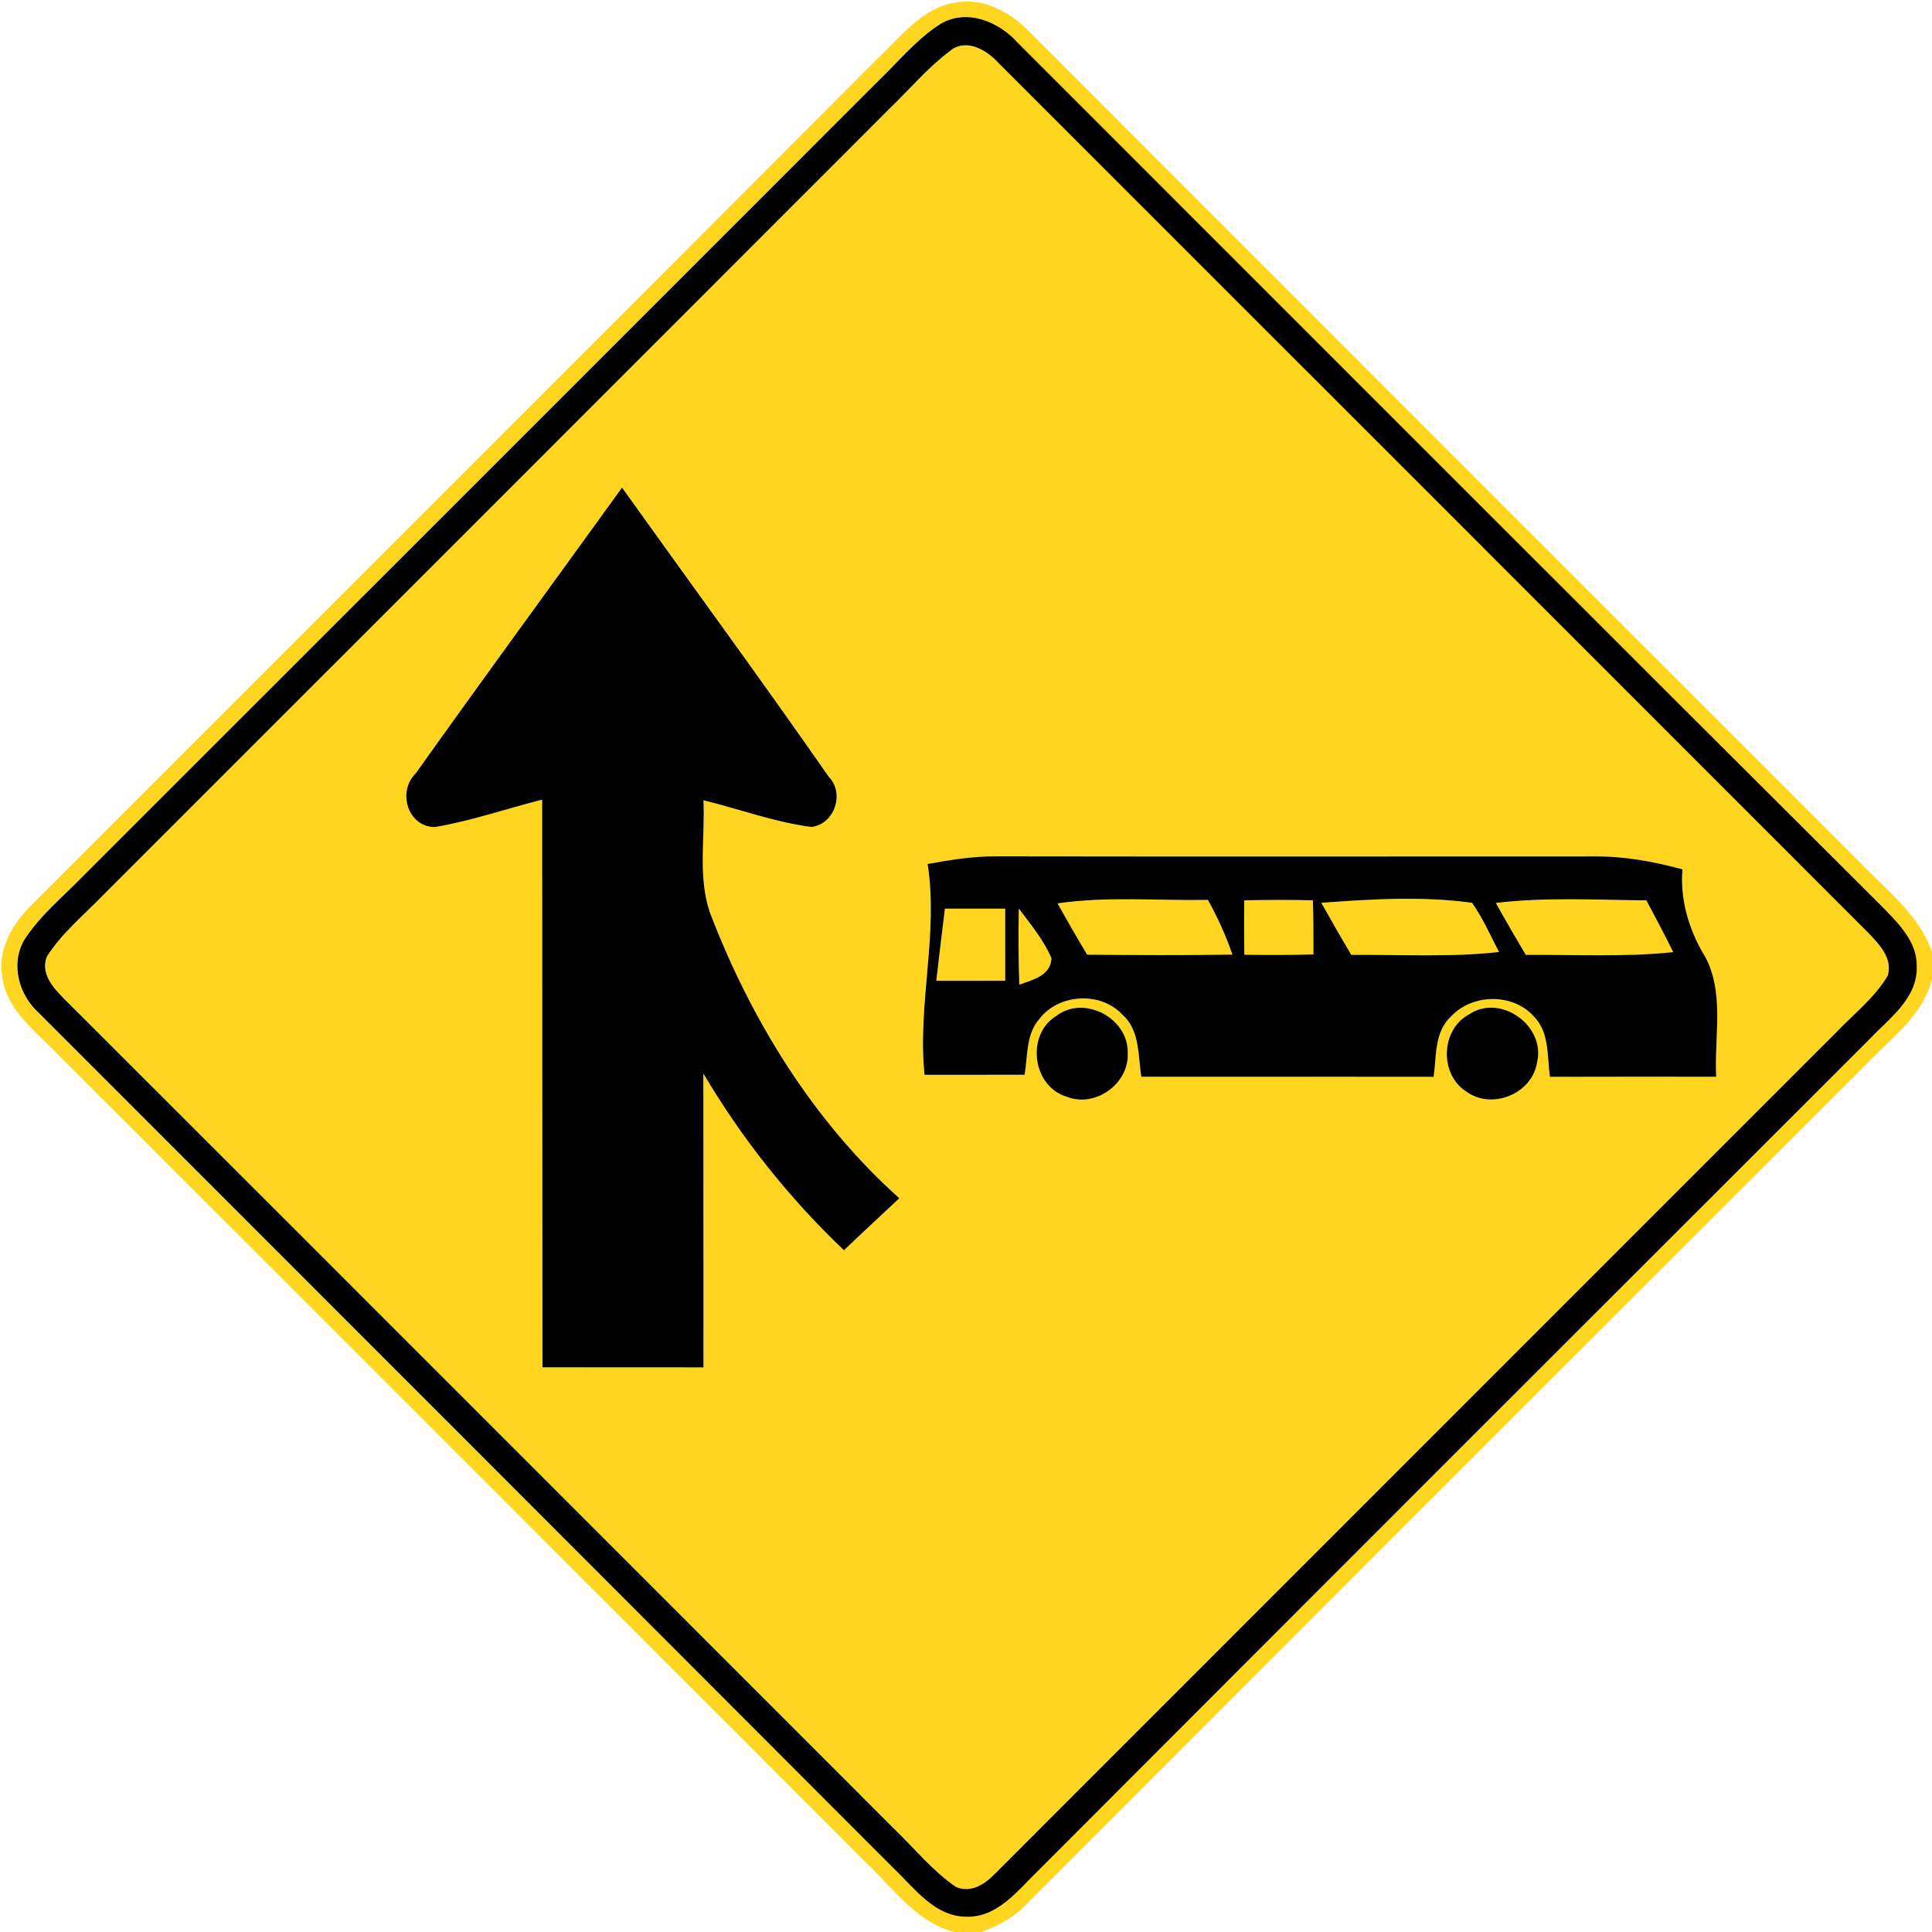 <?xml version="1.0" encoding="utf-8"?>
<!-- Generated by IcoMoon.io -->
<!DOCTYPE svg PUBLIC "-//W3C//DTD SVG 1.1//EN" "http://www.w3.org/Graphics/SVG/1.1/DTD/svg11.dtd">
<svg version="1.1" xmlns="http://www.w3.org/2000/svg" xmlns:xlink="http://www.w3.org/1999/xlink" width="24" height="24" viewBox="0 0 24 24">
<path fill="#ffd520" d="M10.914 0.716c0.284-0.271 0.552-0.626 0.967-0.686 0.349-0.060 0.677 0.127 0.912 0.37 3.44 3.443 6.881 6.886 10.324 10.326 0.326 0.34 0.728 0.641 0.883 1.105v0.33c-0.113 0.457-0.511 0.739-0.82 1.062-3.482 3.48-6.964 6.96-10.441 10.445-0.152 0.156-0.347 0.259-0.55 0.332h-0.334c-0.461-0.119-0.743-0.522-1.069-0.833-3.358-3.36-6.714-6.721-10.076-10.076-0.271-0.286-0.638-0.547-0.684-0.97-0.058-0.354 0.151-0.67 0.391-0.905 3.499-3.499 7.001-6.997 10.496-10.5M11.681 0.298c-0.287 0.181-0.505 0.448-0.746 0.682-3.299 3.301-6.6 6.6-9.901 9.9-0.251 0.26-0.54 0.492-0.736 0.8-0.172 0.3-0.064 0.683 0.185 0.904 3.542 3.544 7.085 7.087 10.625 10.633 0.257 0.242 0.5 0.589 0.89 0.593 0.397 0.016 0.65-0.335 0.907-0.581 3.438-3.444 6.878-6.884 10.32-10.322 0.245-0.259 0.6-0.506 0.584-0.906 0.006-0.299-0.22-0.522-0.412-0.721-3.587-3.574-7.164-7.158-10.745-10.738-0.235-0.269-0.637-0.442-0.972-0.244z"></path>
<path fill="#ffd520" d="M11.804 0.631c0.203-0.161 0.452-0.010 0.601 0.151 3.602 3.6 7.202 7.204 10.804 10.805 0.137 0.145 0.301 0.308 0.245 0.529-0.167 0.282-0.433 0.486-0.656 0.721-3.481 3.48-6.961 6.962-10.442 10.444-0.124 0.126-0.298 0.241-0.481 0.158-0.289-0.197-0.51-0.474-0.761-0.715-3.44-3.44-6.878-6.883-10.321-10.321-0.137-0.139-0.29-0.308-0.21-0.52 0.186-0.292 0.458-0.514 0.696-0.76 3.262-3.26 6.521-6.521 9.781-9.782 0.246-0.239 0.469-0.504 0.745-0.71M7.728 6.058c-0.856 1.183-1.717 2.36-2.563 3.55-0.227 0.221-0.104 0.655 0.232 0.666 0.456-0.074 0.893-0.229 1.34-0.341 0.001 2.351 0.002 4.702 0.004 7.051 0.666 0 1.333 0 2 0.001 0.001-1.217-0.002-2.434-0.001-3.65 0.478 0.809 1.066 1.548 1.746 2.195 0.228-0.217 0.458-0.431 0.688-0.646-1.072-0.96-1.843-2.215-2.354-3.552-0.151-0.446-0.058-0.93-0.079-1.392 0.448 0.11 0.883 0.274 1.342 0.332 0.288-0.037 0.415-0.418 0.215-0.623-0.841-1.207-1.712-2.394-2.568-3.592M11.522 10.733c0.137 0.869-0.128 1.742-0.038 2.62 0.414 0 0.829 0 1.243-0.001 0.040-0.232 0.016-0.499 0.18-0.689 0.238-0.317 0.76-0.35 1.032-0.060 0.222 0.192 0.194 0.511 0.238 0.774 1.211 0 2.42-0.001 3.631 0.001 0.036-0.256 0.008-0.559 0.217-0.751 0.265-0.283 0.767-0.292 1.028 0.001 0.197 0.197 0.163 0.496 0.2 0.75 0.689-0.004 1.376-0.001 2.065-0.001-0.026-0.52 0.121-1.097-0.179-1.562-0.172-0.308-0.269-0.659-0.24-1.014-0.36-0.098-0.731-0.166-1.105-0.161-2.477 0-4.952 0.002-7.429-0.001-0.284-0.002-0.565 0.044-0.844 0.095M13.129 12.614c-0.39 0.228-0.31 0.881 0.121 1.009 0.353 0.142 0.774-0.158 0.758-0.538 0.017-0.431-0.53-0.728-0.88-0.472M18.26 12.594c-0.365 0.185-0.385 0.752-0.041 0.968 0.319 0.227 0.814 0.023 0.875-0.365 0.11-0.449-0.443-0.853-0.834-0.604z"></path>
<path fill="#ffd520" d="M13.138 11.222c0.618-0.090 1.244-0.032 1.867-0.043 0.12 0.217 0.223 0.443 0.304 0.679-0.601 0.011-1.202 0.007-1.804 0.001-0.126-0.21-0.25-0.422-0.367-0.637z"></path>
<path fill="#ffd520" d="M15.456 11.184c0.284-0.006 0.569-0.007 0.853 0 0.007 0.224 0.007 0.448 0.007 0.672-0.286 0.007-0.572 0.007-0.858 0.004-0.005-0.226-0.004-0.45-0.002-0.676z"></path>
<path fill="#ffd520" d="M16.414 11.215c0.62-0.046 1.256-0.085 1.872 0 0.134 0.191 0.228 0.404 0.335 0.611-0.61 0.068-1.223 0.031-1.835 0.036-0.127-0.214-0.251-0.43-0.372-0.647z"></path>
<path fill="#ffd520" d="M18.583 11.218c0.62-0.074 1.247-0.038 1.87-0.032 0.114 0.212 0.226 0.427 0.334 0.643-0.608 0.062-1.222 0.030-1.832 0.034-0.127-0.214-0.251-0.428-0.371-0.644z"></path>
<path fill="#ffd520" d="M11.738 11.288c0.25 0 0.499-0.001 0.749 0 0 0.298 0 0.596 0 0.895-0.286 0-0.57 0.001-0.856 0.001 0.034-0.299 0.070-0.598 0.107-0.896z"></path>
<path fill="#ffd520" d="M12.656 11.286c0.146 0.197 0.308 0.39 0.406 0.618-0.012 0.22-0.234 0.265-0.4 0.328-0.011-0.316-0.012-0.631-0.006-0.946z"></path>
<path fill="#000" d="M11.681 0.298c0.335-0.198 0.737-0.025 0.972 0.244 3.581 3.58 7.158 7.164 10.745 10.738 0.192 0.199 0.418 0.422 0.412 0.721 0.016 0.4-0.34 0.647-0.584 0.906-3.442 3.438-6.882 6.878-10.32 10.322-0.257 0.246-0.51 0.596-0.907 0.581-0.39-0.004-0.634-0.35-0.89-0.593-3.54-3.546-7.082-7.090-10.625-10.633-0.248-0.221-0.356-0.604-0.185-0.904 0.196-0.308 0.485-0.54 0.736-0.8 3.301-3.3 6.602-6.599 9.901-9.9 0.241-0.234 0.46-0.5 0.746-0.682M11.804 0.631c-0.276 0.206-0.499 0.472-0.745 0.71-3.26 3.262-6.52 6.522-9.781 9.782-0.238 0.246-0.51 0.468-0.696 0.76-0.080 0.211 0.073 0.38 0.21 0.52 3.443 3.438 6.881 6.881 10.321 10.321 0.251 0.241 0.472 0.518 0.761 0.715 0.184 0.083 0.358-0.032 0.481-0.158 3.481-3.481 6.961-6.964 10.442-10.444 0.223-0.235 0.49-0.439 0.656-0.721 0.056-0.221-0.108-0.384-0.245-0.529-3.601-3.601-7.201-7.205-10.804-10.805-0.149-0.161-0.398-0.312-0.601-0.151z"></path>
<path fill="#000" d="M7.728 6.058c0.856 1.198 1.727 2.384 2.568 3.592 0.2 0.205 0.073 0.586-0.215 0.623-0.458-0.059-0.894-0.222-1.342-0.332 0.022 0.462-0.072 0.946 0.079 1.392 0.511 1.337 1.283 2.592 2.354 3.552-0.229 0.215-0.46 0.428-0.688 0.646-0.68-0.647-1.268-1.386-1.746-2.195-0.001 1.217 0.002 2.434 0.001 3.65-0.667-0.001-1.334-0.001-2-0.001-0.001-2.35-0.002-4.7-0.004-7.051-0.448 0.112-0.884 0.266-1.34 0.341-0.336-0.011-0.458-0.445-0.232-0.666 0.846-1.189 1.708-2.366 2.563-3.55z"></path>
<path fill="#000" d="M11.522 10.733c0.278-0.050 0.559-0.097 0.844-0.095 2.477 0.004 4.952 0.001 7.429 0.001 0.374-0.005 0.745 0.062 1.105 0.161-0.029 0.355 0.068 0.706 0.24 1.014 0.3 0.466 0.152 1.043 0.179 1.562-0.689 0-1.376-0.002-2.065 0.001-0.037-0.254-0.004-0.553-0.2-0.75-0.262-0.293-0.763-0.284-1.028-0.001-0.209 0.192-0.181 0.496-0.217 0.751-1.211-0.002-2.42-0.001-3.631-0.001-0.043-0.263-0.016-0.582-0.238-0.774-0.272-0.29-0.794-0.257-1.032 0.060-0.164 0.19-0.14 0.457-0.18 0.689-0.414 0.001-0.829 0.001-1.243 0.001-0.090-0.877 0.175-1.751 0.038-2.62M13.138 11.222c0.118 0.215 0.241 0.427 0.367 0.637 0.601 0.006 1.202 0.010 1.804-0.001-0.080-0.236-0.184-0.462-0.304-0.679-0.623 0.011-1.249-0.047-1.867 0.043M15.456 11.184c-0.001 0.226-0.002 0.45 0.002 0.676 0.286 0.004 0.572 0.004 0.858-0.004 0-0.224 0-0.448-0.007-0.672-0.284-0.007-0.569-0.006-0.853 0M16.414 11.215c0.121 0.217 0.245 0.433 0.372 0.647 0.612-0.005 1.225 0.032 1.835-0.036-0.107-0.206-0.2-0.42-0.335-0.611-0.616-0.085-1.252-0.046-1.872 0M18.583 11.218c0.12 0.216 0.244 0.431 0.371 0.644 0.611-0.004 1.224 0.029 1.832-0.034-0.108-0.216-0.22-0.431-0.334-0.643-0.623-0.006-1.249-0.042-1.87 0.032M11.738 11.288c-0.037 0.299-0.073 0.598-0.107 0.896 0.286 0 0.57-0.001 0.856-0.001 0-0.299 0-0.598 0-0.895-0.25-0.001-0.499 0-0.749 0M12.656 11.286c-0.006 0.314-0.005 0.63 0.006 0.946 0.166-0.062 0.388-0.108 0.4-0.328-0.097-0.228-0.259-0.421-0.406-0.618z"></path>
<path fill="#000" d="M13.129 12.614c0.349-0.257 0.896 0.041 0.88 0.472 0.016 0.379-0.406 0.679-0.758 0.538-0.431-0.128-0.511-0.781-0.121-1.009z"></path>
<path fill="#000" d="M18.26 12.594c0.391-0.25 0.944 0.155 0.834 0.604-0.061 0.388-0.556 0.592-0.875 0.365-0.344-0.216-0.324-0.784 0.041-0.968z"></path>
</svg>
